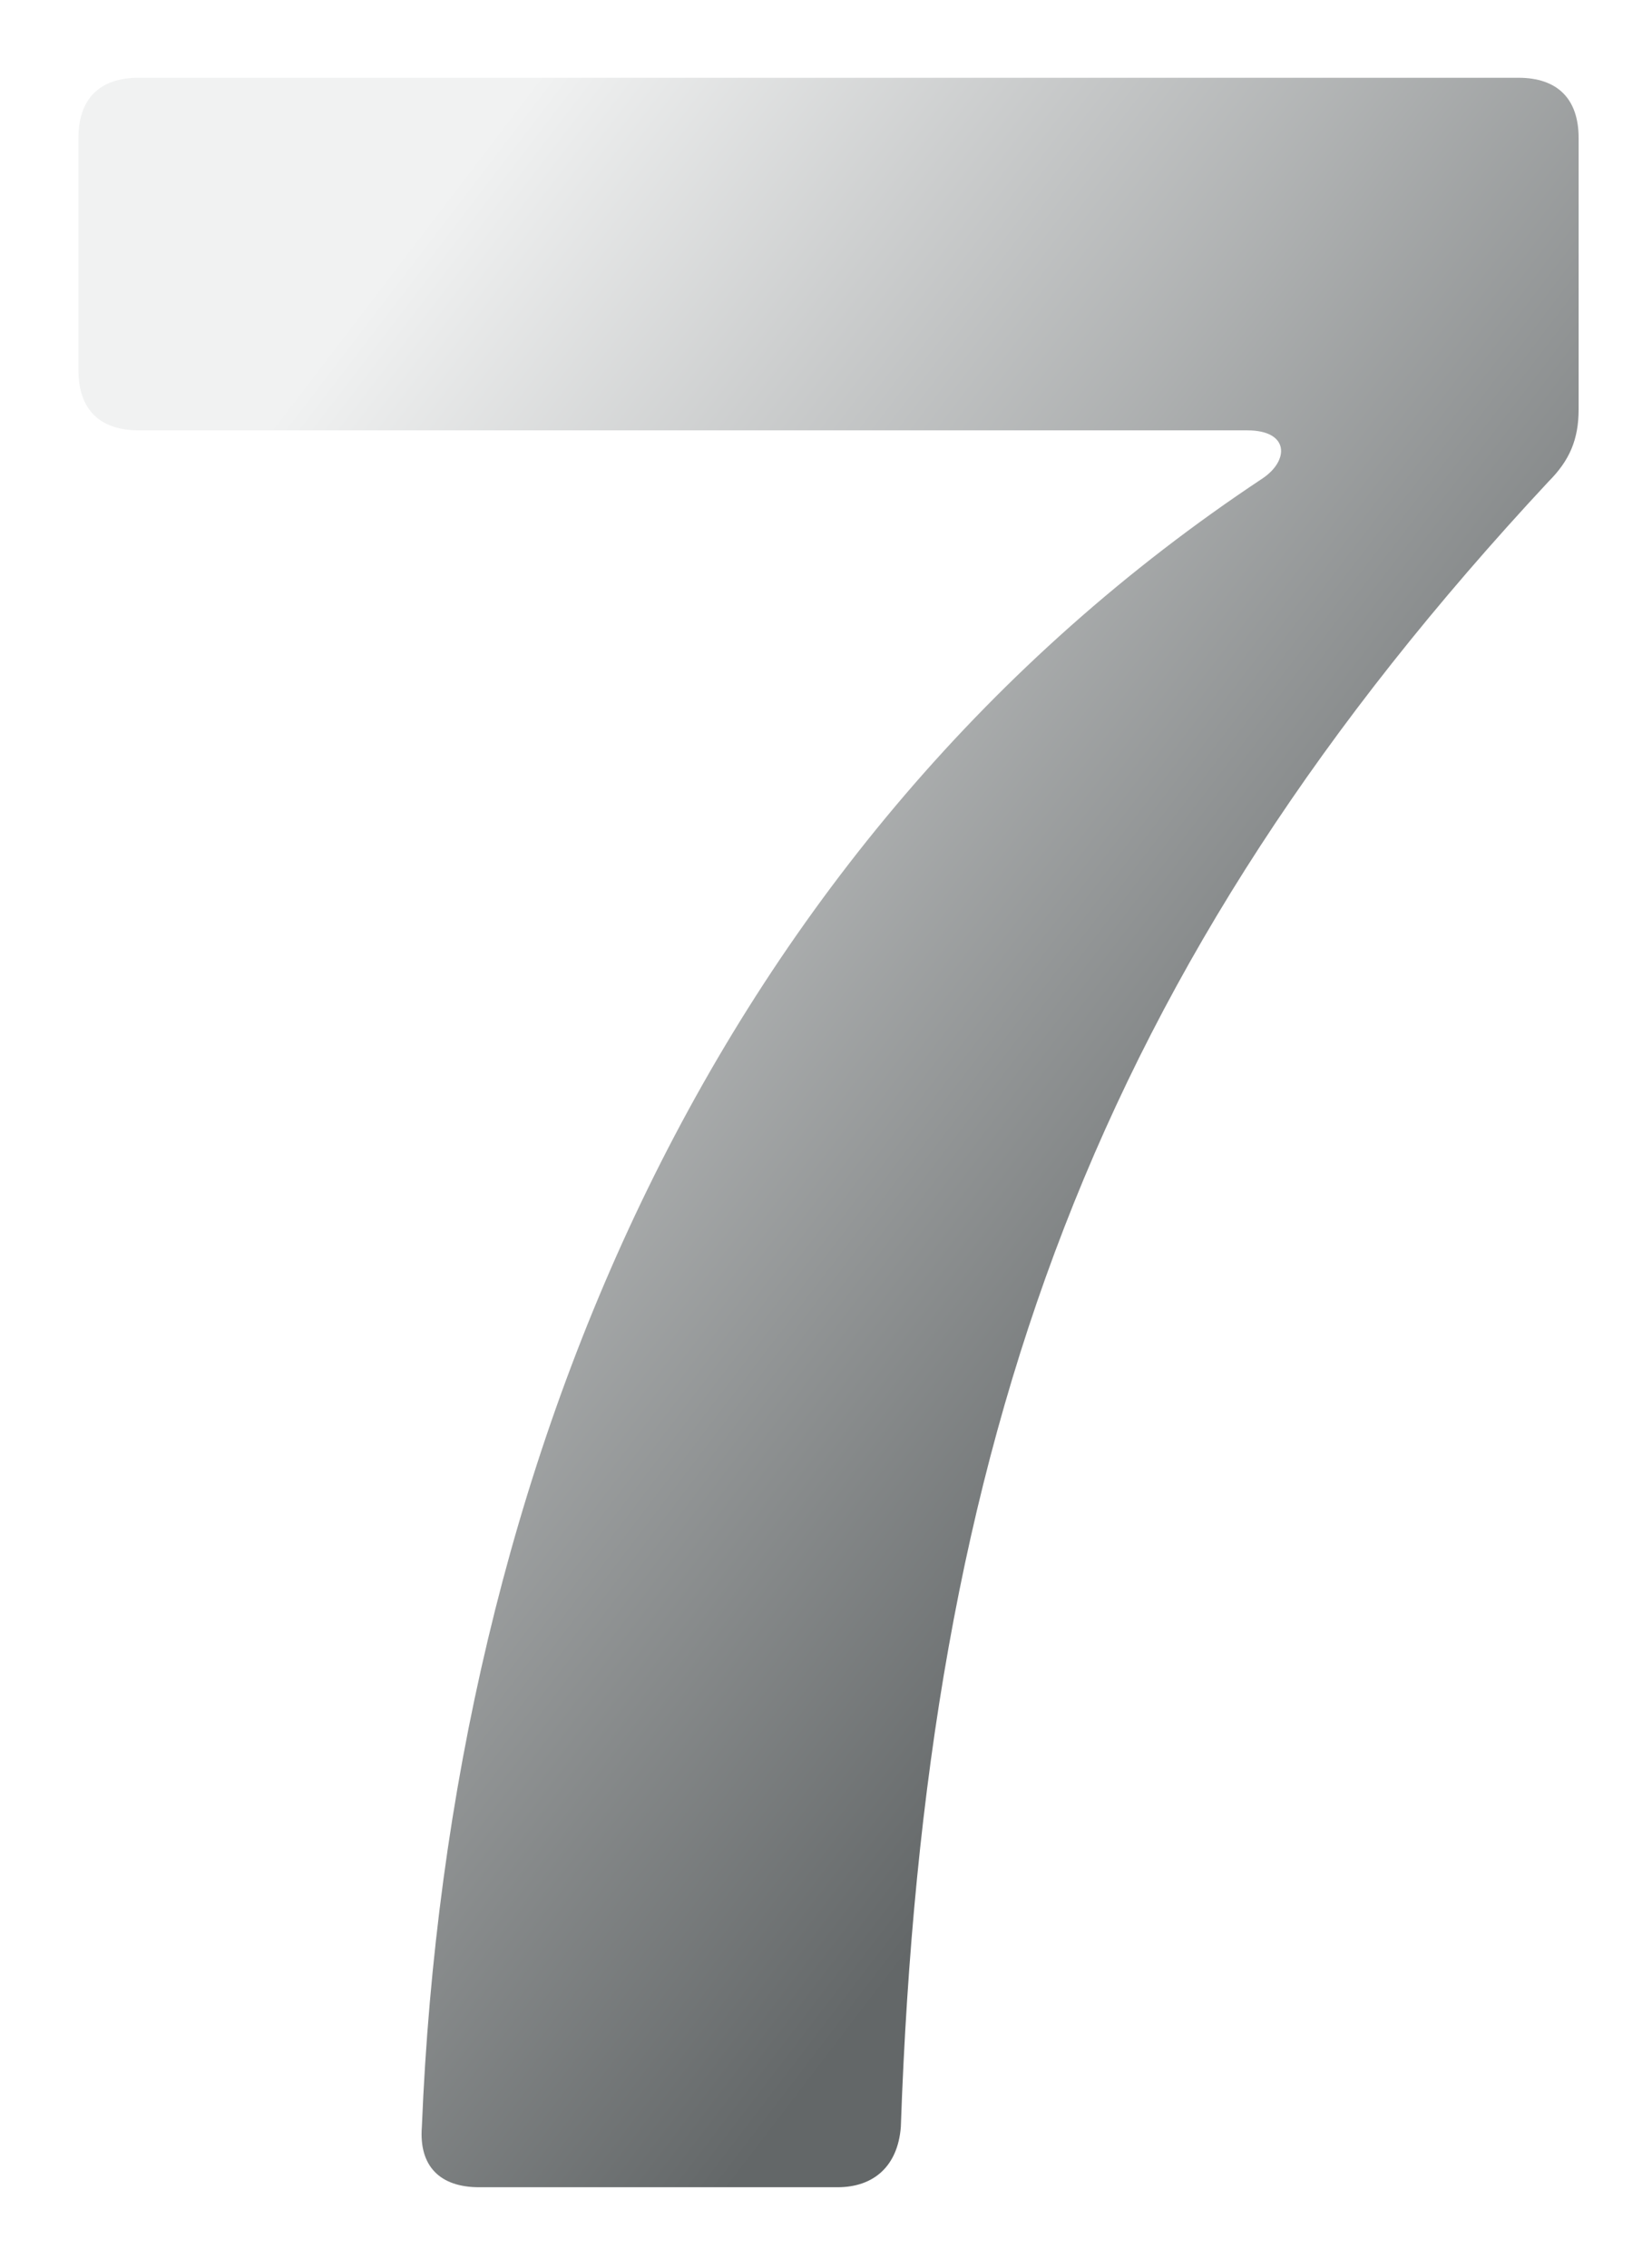 <svg width="102" height="140" viewBox="0 0 102 140" fill="none" xmlns="http://www.w3.org/2000/svg">
<g filter="url(#filter0_d_3878_339295)">
<path d="M72.816 26.562H4.367C1.949 26.562 0.647 25.26 0.647 22.842V8.52C0.647 6.102 1.949 4.8 4.367 4.8H89.555C91.974 4.8 93.275 6.102 93.275 8.52V25.26C93.275 27.12 92.718 28.422 91.415 29.724C63.516 59.67 52.913 88.686 51.425 131.28C51.239 133.698 49.752 135 47.52 135H25.386C22.968 135 21.666 133.698 21.852 131.28C23.526 90.174 40.08 51.858 73.746 29.538C75.419 28.422 75.419 26.562 72.816 26.562Z" fill="url(#paint0_linear_3878_339295)"/>
</g>
<defs>
<filter id="filter0_d_3878_339295" x="0.647" y="0.605" width="101.018" height="138.591" filterUnits="userSpaceOnUse" color-interpolation-filters="sRGB">
<feFlood flood-opacity="0" result="BackgroundImageFix"/>
<feColorMatrix in="SourceAlpha" type="matrix" values="0 0 0 0 0 0 0 0 0 0 0 0 0 0 0 0 0 0 127 0" result="hardAlpha"/>
<feOffset dx="4.195"/>
<feGaussianBlur stdDeviation="2.098"/>
<feComposite in2="hardAlpha" operator="out"/>
<feColorMatrix type="matrix" values="0 0 0 0 0 0 0 0 0 0 0 0 0 0 0 0 0 0 0.5 0"/>
<feBlend mode="normal" in2="BackgroundImageFix" result="effect1_dropShadow_3878_339295"/>
<feBlend mode="normal" in="SourceGraphic" in2="effect1_dropShadow_3878_339295" result="shape"/>
</filter>
<linearGradient id="paint0_linear_3878_339295" x1="-2" y1="45.238" x2="68.468" y2="99.059" gradientUnits="userSpaceOnUse">
<stop stop-color="#F1F2F2"/>
<stop offset="1" stop-color="#636768"/>
</linearGradient>
</defs>
</svg>
